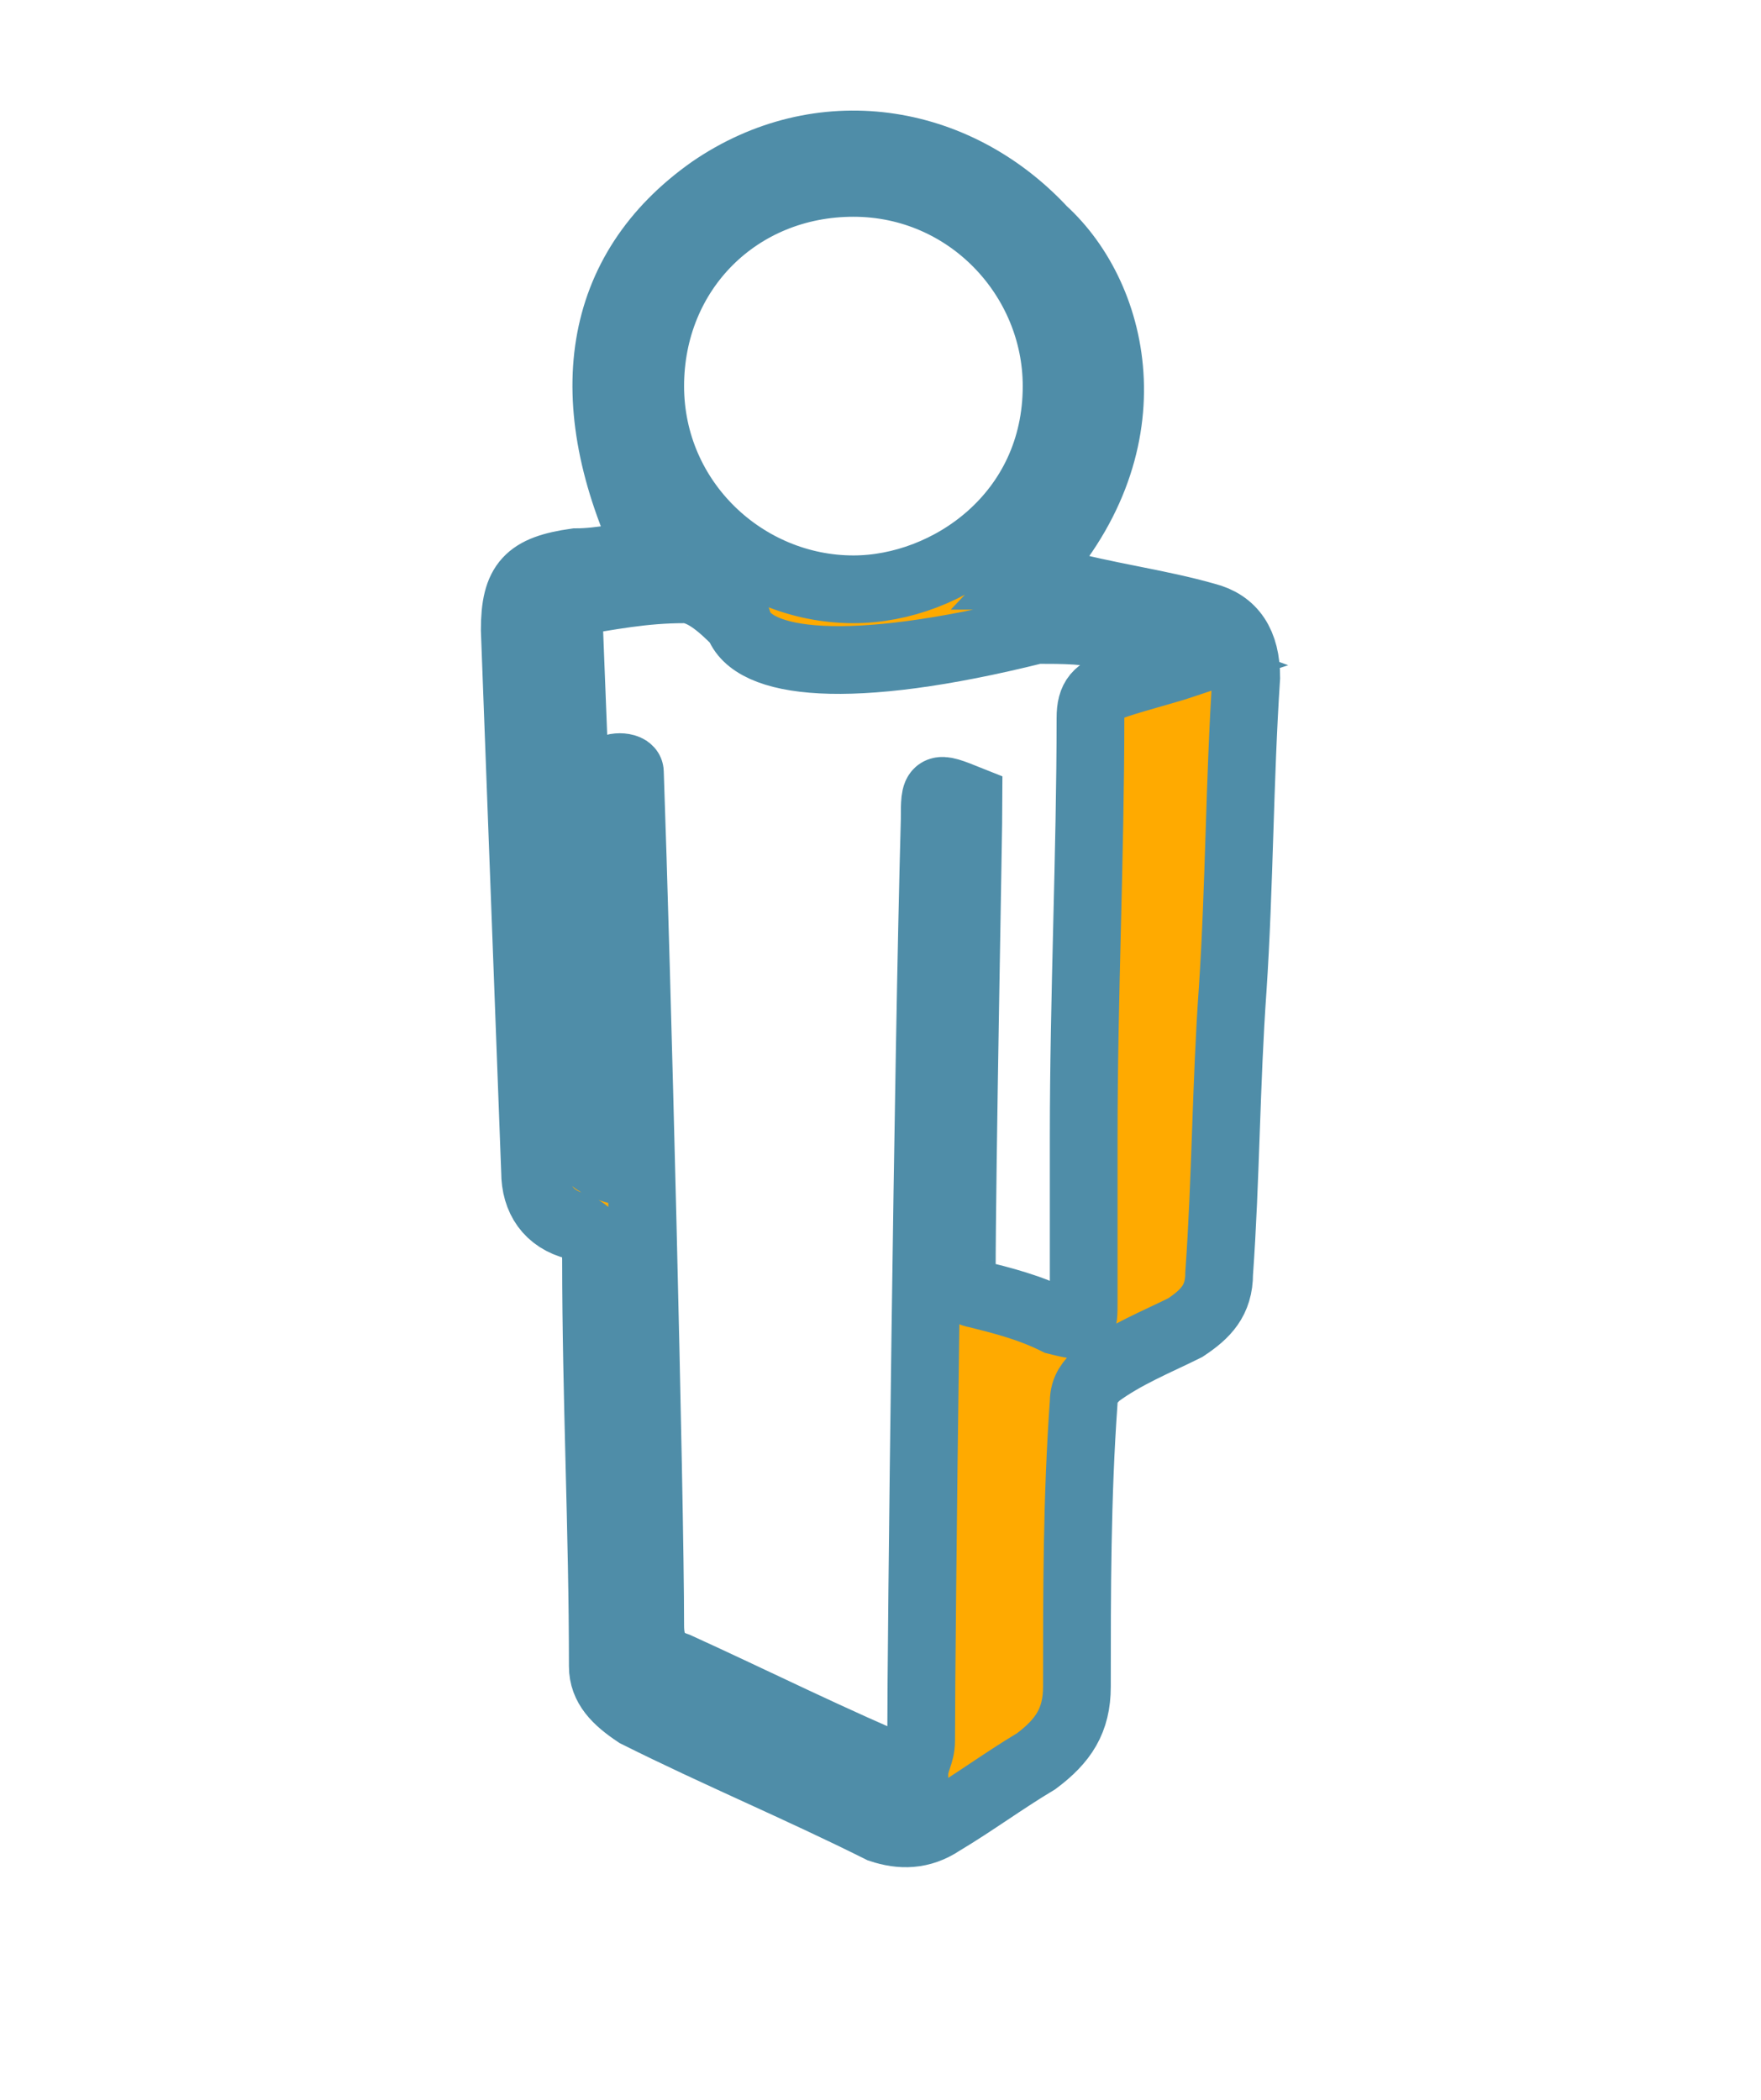<svg xmlns="http://www.w3.org/2000/svg" xmlns:xlink="http://www.w3.org/1999/xlink" version="1.1" style="" xml:space="preserve" width="26" height="31"><rect id="backgroundrect" width="100%" height="100%" x="0" y="0" fill="none" stroke="none"/>
<style type="text/css">
	.st0{fill:#ffaa00;}
</style>

<g class="currentLayer" style=""><title>Layer 1</title><g id="svg_1" class="" fill-opacity="1" fill="#ffaa00" stroke-opacity="1" stroke="#4f8da8">
	<path class="st0" d="M15.2,8.5c0.2,0,0.3,0.1,0.4,0.1c0.7,0.2,1.5,0.3,2.2,0.5c0.4,0.1,0.6,0.4,0.6,0.9c-0.1,1.5-0.1,3.1-0.2,4.6   c-0.1,1.4-0.1,2.8-0.2,4.2c0,0.4-0.2,0.6-0.5,0.8c-0.4,0.2-0.9,0.4-1.3,0.7c-0.1,0.1-0.2,0.2-0.2,0.4c-0.1,1.4-0.1,2.8-0.1,4.2   c0,0.5-0.2,0.8-0.6,1.1c-0.5,0.3-0.9,0.6-1.4,0.9c-0.3,0.2-0.6,0.2-0.9,0.1c-1.2-0.6-2.4-1.1-3.6-1.7c-0.3-0.2-0.5-0.4-0.5-0.7   c0-2-0.1-4-0.1-6c0-0.3-0.1-0.4-0.3-0.5c-0.4-0.1-0.6-0.4-0.6-0.8c-0.1-2.7-0.2-5.3-0.3-8c0-0.7,0.2-0.9,0.9-1   c0.4,0,0.7-0.1,1.1-0.1c-1.1-2.3-0.8-4.2,0.9-5.4c1.6-1.1,3.6-0.8,4.9,0.6C16.5,4.4,17,6.6,15.2,8.5z M10.9,9.2   c-0.2-0.2-0.5-0.5-0.8-0.5C9.5,8.7,9,8.8,8.4,8.9c0,0.1,0,0.2,0,0.3c0.1,2.5,0.2,5,0.2,7.5c0,0.4,0.2,0.5,0.6,0.6   c0-0.2-0.1-3.5-0.2-5.9c0-0.1,0.3-0.1,0.3,0c0.1,2.8,0.3,10.7,0.3,12.6c0,0.3,0.1,0.5,0.4,0.6c1.1,0.5,2.3,1.1,3.5,1.6   c0-0.2,0.1-0.3,0.1-0.5c0-1.5,0.1-10,0.2-13.6c0-0.5,0-0.5,0.5-0.3c0,0.4-0.1,5.5-0.1,7c0,0.1,0.1,0.3,0.2,0.3   c0.4,0.1,0.8,0.2,1.2,0.4c0.4,0.1,0.4,0.1,0.4-0.3c0-0.8,0-1.6,0-2.4c0-2.1,0.1-4.2,0.1-6.2c0-0.3,0.1-0.4,0.4-0.5   c0.3-0.1,0.7-0.2,1-0.3l-1.1-0.4c-0.3-0.1-0.7-0.1-1.1-0.1C12.5,10,11.1,9.8,10.9,9.2z M12.6,8.7c1.4,0,3-1.1,3-3c0-1.6-1.3-3-3-3   c-1.7,0-3,1.3-3,3C9.6,7.4,11,8.7,12.6,8.7z" id="svg_2" fill="#4f8da8" stroke="#4f8da8"/>
</g></g></svg>

